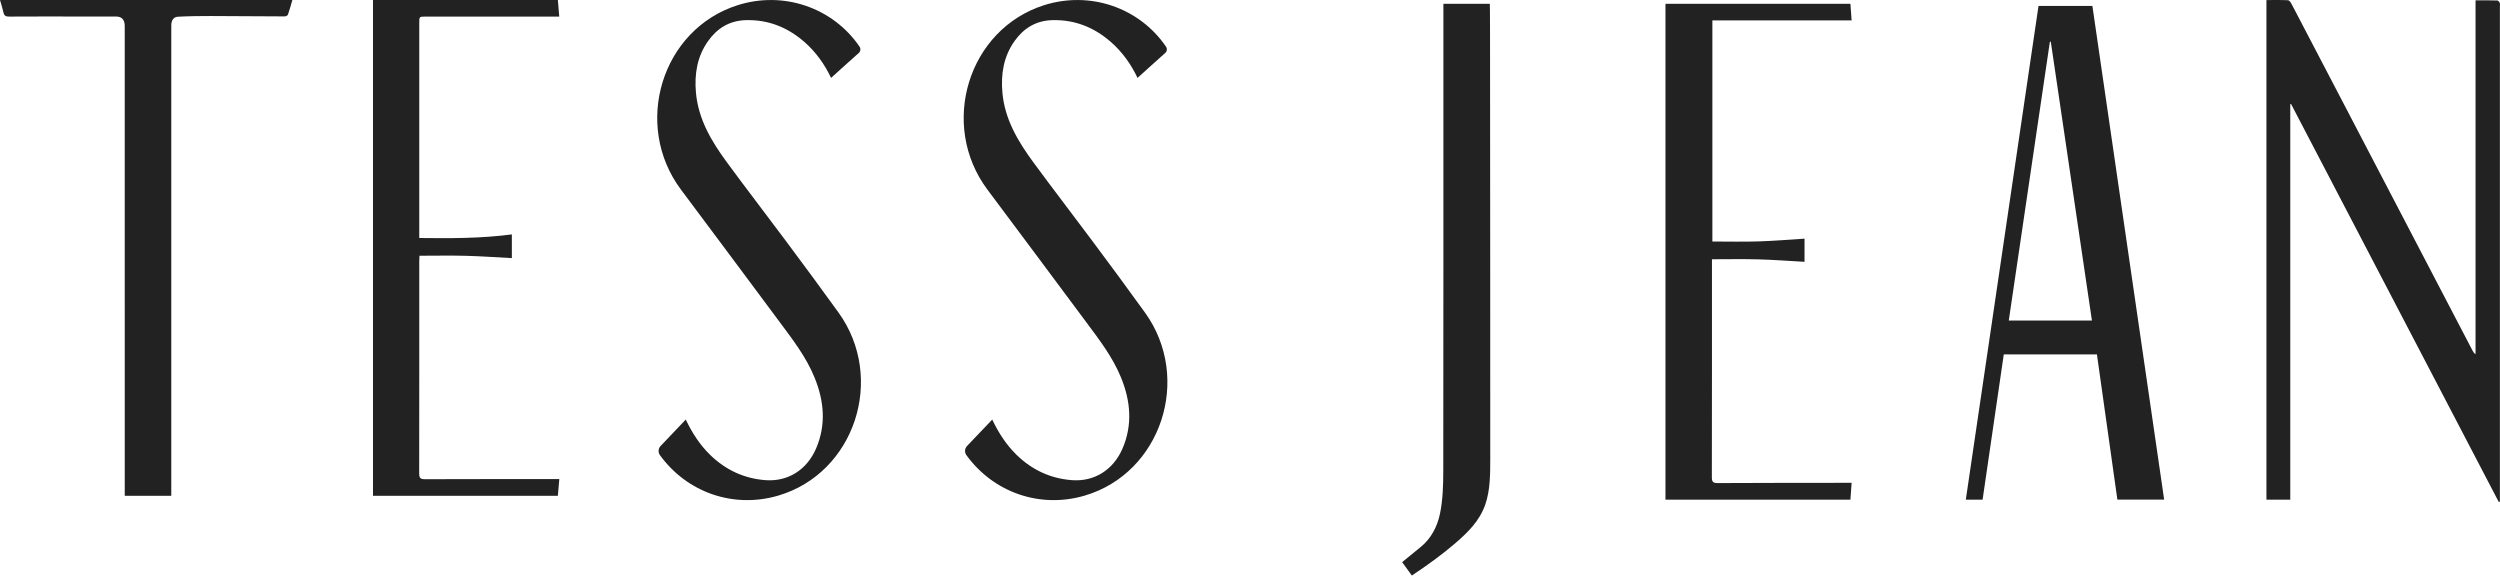 <svg width="139" height="32" viewBox="0 0 139 32" fill="none" xmlns="http://www.w3.org/2000/svg">
<path d="M46.207 4.332C45.876 3.625 45.378 2.893 44.693 2.305C43.761 1.504 42.691 1.083 41.455 1.121C40.564 1.148 39.877 1.567 39.37 2.282C38.761 3.139 38.604 4.115 38.694 5.146C38.825 6.637 39.563 7.862 40.416 9.025C41.483 10.479 42.586 11.907 43.662 13.353C44.656 14.688 45.648 16.025 46.621 17.377C49.257 21.037 47.52 26.305 43.269 27.556C40.797 28.284 38.206 27.394 36.693 25.306C36.581 25.151 36.596 24.937 36.727 24.799C37.188 24.317 37.653 23.828 38.129 23.328C38.481 24.068 38.913 24.737 39.493 25.3C40.349 26.13 41.37 26.604 42.551 26.696C43.801 26.793 44.863 26.129 45.376 24.932C45.941 23.613 45.821 22.296 45.293 21C44.83 19.86 44.084 18.892 43.358 17.916C41.53 15.459 39.703 13.001 37.867 10.55C35.158 6.932 36.792 1.617 41.026 0.284C43.568 -0.516 46.305 0.42 47.79 2.592C47.867 2.704 47.849 2.856 47.749 2.945C47.224 3.409 46.708 3.879 46.207 4.332Z" fill="#222222"/>
<path d="M63.246 4.332C62.915 3.625 62.417 2.893 61.732 2.305C60.801 1.504 59.73 1.083 58.494 1.121C57.603 1.148 56.916 1.567 56.409 2.282C55.8 3.139 55.643 4.115 55.733 5.146C55.864 6.637 56.602 7.862 57.455 9.025C58.522 10.479 59.625 11.907 60.701 13.353C61.695 14.688 62.687 16.025 63.66 17.377C66.296 21.037 64.559 26.305 60.308 27.556C57.836 28.284 55.246 27.394 53.732 25.306C53.62 25.151 53.635 24.937 53.766 24.799C54.227 24.317 54.692 23.828 55.168 23.328C55.52 24.068 55.952 24.737 56.532 25.3C57.388 26.13 58.409 26.604 59.59 26.696C60.841 26.793 61.902 26.129 62.415 24.932C62.98 23.613 62.86 22.296 62.333 21C61.869 19.86 61.123 18.892 60.398 17.916C58.569 15.459 56.742 13.001 54.906 10.55C52.197 6.932 53.831 1.617 58.065 0.284C60.607 -0.516 63.344 0.42 64.829 2.592C64.906 2.704 64.888 2.856 64.788 2.945C64.263 3.409 63.747 3.879 63.246 4.332Z" fill="#222222"/>
<path d="M20.738 0C24.172 0 27.584 0 31.017 0C31.042 0.3 31.067 0.591 31.095 0.923C30.988 0.923 30.89 0.923 30.791 0.923C28.417 0.923 26.042 0.923 23.668 0.923C23.311 0.923 23.311 0.923 23.311 1.278C23.311 5.157 23.311 9.036 23.311 12.915C23.311 13.009 23.311 13.102 23.311 13.233C25.037 13.254 26.743 13.258 28.459 13.033C28.459 13.476 28.459 13.913 28.459 14.351C27.6 14.307 26.754 14.245 25.907 14.223C25.057 14.201 24.205 14.219 23.323 14.219C23.319 14.325 23.311 14.415 23.311 14.507C23.311 18.446 23.314 22.386 23.307 26.325C23.307 26.575 23.378 26.646 23.627 26.644C26.01 26.635 28.392 26.637 30.776 26.637C30.877 26.637 30.979 26.637 31.098 26.637C31.07 26.964 31.044 27.26 31.017 27.568C27.581 27.568 24.169 27.568 20.738 27.568C20.738 18.38 20.738 9.2 20.738 0Z" fill="#222222"/>
<path d="M0 0C5.428 0 10.826 0 16.256 0C16.171 0.291 16.101 0.556 16.009 0.813C15.991 0.863 15.892 0.912 15.83 0.912C14.464 0.909 13.097 0.894 11.731 0.891C11.12 0.89 10.508 0.897 9.898 0.929C9.633 0.943 9.526 1.15 9.524 1.404C9.521 1.906 9.523 2.408 9.523 2.911C9.523 11.016 9.523 19.12 9.523 27.224C9.523 27.334 9.523 27.444 9.523 27.568C8.657 27.568 7.817 27.568 6.936 27.568C6.936 27.451 6.936 27.334 6.936 27.217C6.936 18.697 6.936 10.177 6.935 1.657C6.935 1.571 6.938 1.483 6.934 1.397C6.919 1.083 6.761 0.92 6.448 0.918C5.743 0.913 5.037 0.918 4.332 0.918C3.058 0.918 1.786 0.913 0.512 0.922C0.323 0.926 0.23 0.873 0.19 0.687C0.142 0.462 0.068 0.242 0 0Z" fill="#222222"/>
<path d="M138.93 27.907C135.081 20.533 131.233 13.158 127.384 5.784C127.369 5.787 127.354 5.791 127.339 5.794C127.339 13.118 127.339 20.444 127.339 27.782C126.886 27.782 126.459 27.782 126.014 27.782C126.014 18.533 126.014 9.285 126.014 0.003C126.413 0.003 126.814 -0.007 127.214 0.013C127.283 0.015 127.365 0.134 127.408 0.217C128.249 1.82 129.087 3.426 129.925 5.032C132.444 9.858 134.961 14.682 137.48 19.507C137.514 19.573 137.554 19.636 137.64 19.693C137.64 13.147 137.64 6.601 137.64 0.02C138.065 0.02 138.457 0.014 138.85 0.027C138.898 0.028 138.965 0.109 138.988 0.167C139.012 0.227 138.994 0.303 138.994 0.373C138.994 9.454 138.994 18.536 138.994 27.618C138.994 27.711 138.994 27.803 138.994 27.896C138.972 27.897 138.951 27.903 138.93 27.907Z" fill="#222222"/>
<path d="M113.341 0.329C114.351 0.329 115.322 0.329 116.337 0.329C117.665 9.467 118.996 18.612 120.327 27.779C119.456 27.779 118.609 27.779 117.726 27.779C117.348 25.098 116.97 22.409 116.589 19.706C114.865 19.706 113.149 19.706 111.41 19.706C111.017 22.4 110.625 25.088 110.232 27.783C109.921 27.783 109.623 27.783 109.299 27.783C110.647 18.628 111.993 9.49 113.341 0.329ZM116.311 17.821C115.545 12.631 114.785 7.474 114.024 2.318C114.008 2.319 113.991 2.322 113.973 2.323C113.213 7.484 112.451 12.644 111.688 17.821C113.234 17.821 114.752 17.821 116.311 17.821Z" fill="#222222"/>
<path d="M95.208 13.428C96.076 13.428 96.928 13.449 97.778 13.422C98.625 13.396 99.471 13.324 100.332 13.269C100.332 13.696 100.332 14.124 100.332 14.557C99.471 14.51 98.624 14.444 97.775 14.421C96.925 14.397 96.073 14.415 95.185 14.415C95.185 14.535 95.185 14.626 95.185 14.718C95.185 18.657 95.187 22.597 95.179 26.536C95.179 26.786 95.248 26.86 95.496 26.859C97.862 26.847 100.228 26.847 102.593 26.845C102.702 26.845 102.811 26.845 102.95 26.845C102.927 27.178 102.905 27.476 102.883 27.783C99.446 27.783 96.035 27.783 92.6 27.783C92.6 18.596 92.6 9.408 92.6 0.21C96.025 0.21 99.437 0.21 102.883 0.21C102.905 0.512 102.926 0.806 102.949 1.133C100.352 1.133 97.792 1.133 95.208 1.133C95.208 5.25 95.208 9.338 95.208 13.428Z" fill="#222222"/>
<path d="M82.858 25.489C82.86 18.056 82.853 10.624 82.847 3.191C82.847 3.191 82.847 0.21 82.834 0.21C81.959 0.21 81.113 0.21 80.253 0.21C80.253 0.242 80.253 0.274 80.253 0.305V3.191C80.253 10.86 80.255 18.529 80.246 26.198C80.245 26.975 80.222 27.783 80.066 28.548C79.917 29.274 79.574 29.937 78.997 30.408L78.421 30.878L77.959 31.255L78.499 32C79.324 31.451 80.134 30.872 80.888 30.226C81.609 29.606 82.258 28.977 82.582 28.05C82.861 27.249 82.858 26.33 82.858 25.489Z" fill="#222222"/>
</svg>
